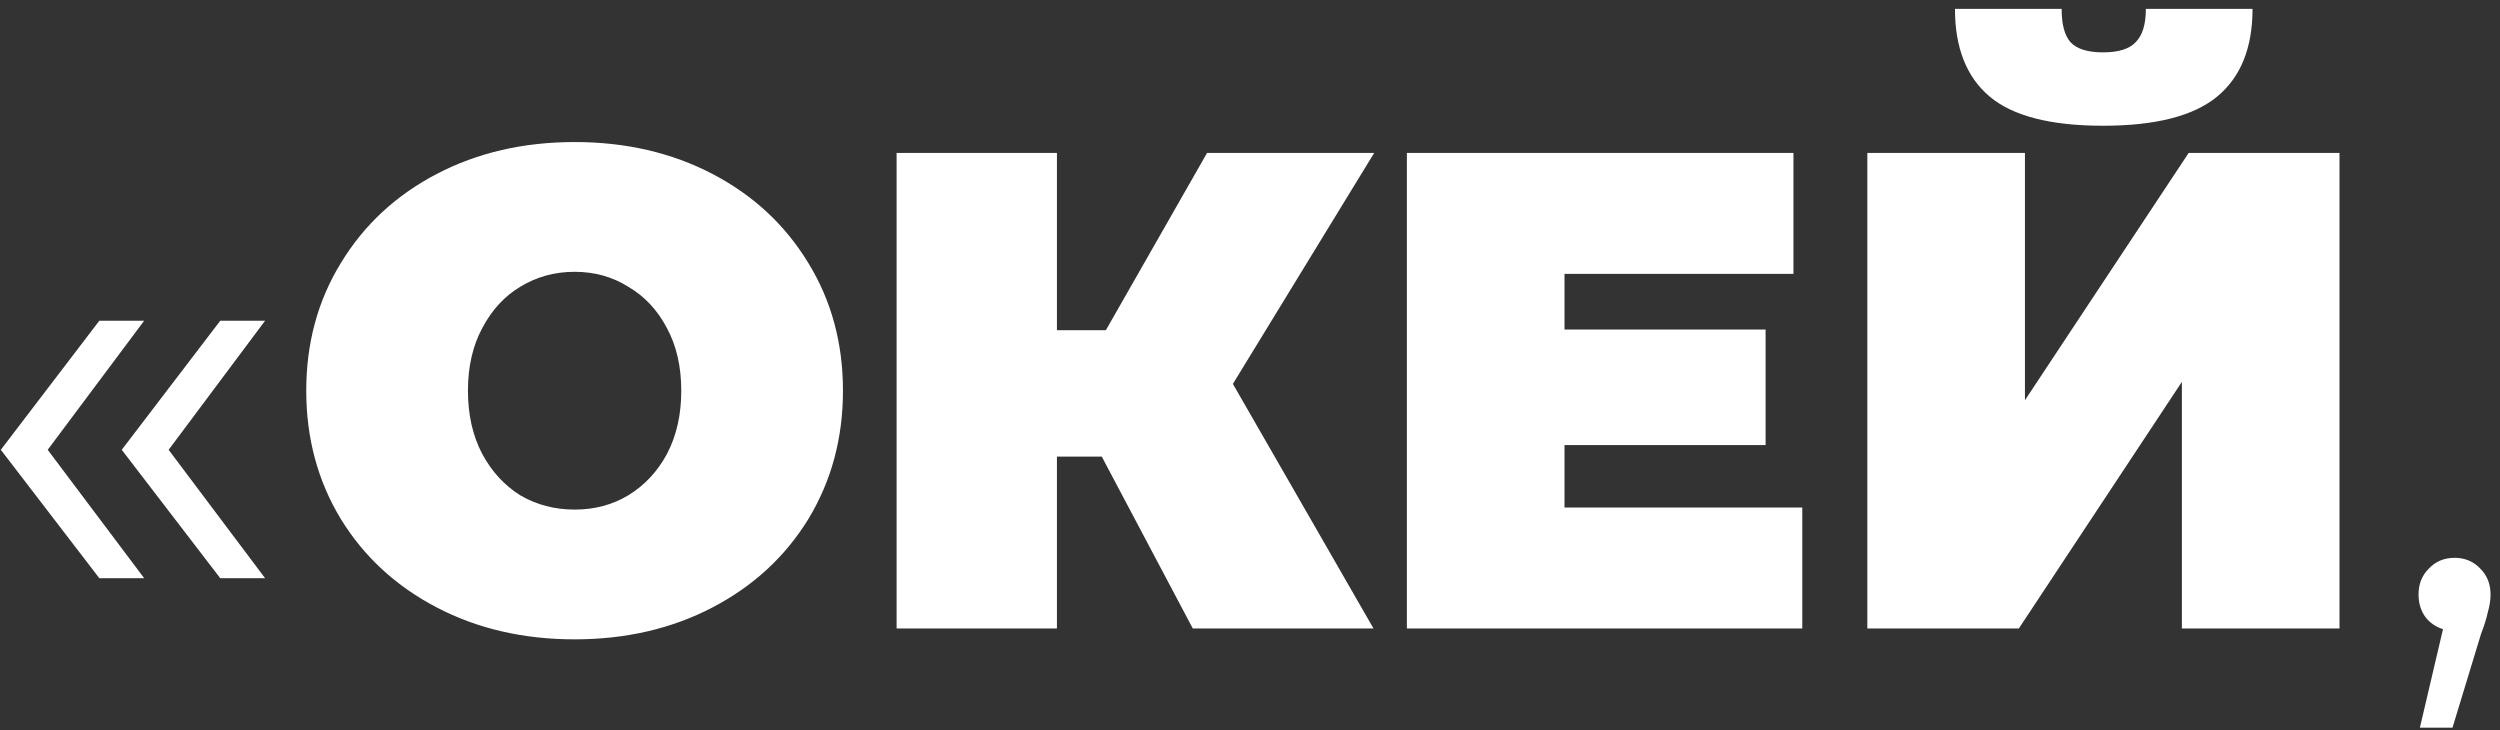 <svg width="226" height="66" viewBox="0 0 226 66" fill="none" xmlns="http://www.w3.org/2000/svg">
<rect x="0" y="0" width="226" height="66" fill="#333333" stroke="none"/>
<path d="M0.074 40.662L8.98 28.993H13.033L4.312 40.662L13.033 52.27H8.98L0.074 40.662ZM11.006 40.662L19.912 28.993H23.965L15.244 40.662L23.965 52.27H19.912L11.006 40.662ZM51.944 57.797C47.317 57.797 43.162 56.835 39.477 54.911C35.792 52.986 32.905 50.325 30.817 46.927C28.729 43.487 27.685 39.618 27.685 35.319C27.685 31.02 28.729 27.171 30.817 23.773C32.905 20.333 35.792 17.652 39.477 15.727C43.162 13.803 47.317 12.841 51.944 12.841C56.571 12.841 60.727 13.803 64.412 15.727C68.097 17.652 70.983 20.333 73.071 23.773C75.159 27.171 76.204 31.02 76.204 35.319C76.204 39.618 75.159 43.487 73.071 46.927C70.983 50.325 68.097 52.986 64.412 54.911C60.727 56.835 56.571 57.797 51.944 57.797ZM51.944 46.067C53.746 46.067 55.363 45.637 56.796 44.777C58.27 43.876 59.437 42.627 60.297 41.031C61.157 39.393 61.587 37.489 61.587 35.319C61.587 33.149 61.157 31.265 60.297 29.669C59.437 28.031 58.27 26.782 56.796 25.922C55.363 25.021 53.746 24.571 51.944 24.571C50.143 24.571 48.505 25.021 47.031 25.922C45.598 26.782 44.451 28.031 43.592 29.669C42.732 31.265 42.302 33.149 42.302 35.319C42.302 37.489 42.732 39.393 43.592 41.031C44.451 42.627 45.598 43.876 47.031 44.777C48.505 45.637 50.143 46.067 51.944 46.067ZM111.453 34.705L124.166 56.815H107.829L99.599 41.276H95.546V56.815H81.052V13.823H95.546V29.853H99.968L109.119 13.823H124.227L111.453 34.705ZM162.927 45.883V56.815H127.182V13.823H162.128V24.755H141.431V29.791H159.61V40.232H141.431V45.883H162.927ZM168.806 13.823H183.055V36.179L197.856 13.823H211.491V56.815H197.242V34.521L182.502 56.815H168.806V13.823ZM190.118 11.367C185.368 11.367 181.949 10.486 179.861 8.726C177.773 6.965 176.729 4.324 176.729 0.803H186.371C186.371 2.195 186.638 3.198 187.17 3.812C187.743 4.427 188.726 4.734 190.118 4.734C191.51 4.734 192.493 4.427 193.066 3.812C193.68 3.198 193.987 2.195 193.987 0.803H203.629C203.629 4.324 202.565 6.965 200.436 8.726C198.307 10.486 194.867 11.367 190.118 11.367ZM221.891 50.427C222.832 50.427 223.61 50.755 224.225 51.41C224.839 52.024 225.146 52.802 225.146 53.744C225.146 54.235 225.064 54.767 224.9 55.341C224.777 55.914 224.573 56.569 224.286 57.306L221.706 65.781H218.758L220.847 56.876C220.191 56.671 219.659 56.303 219.25 55.771C218.84 55.197 218.636 54.522 218.636 53.744C218.636 52.802 218.943 52.024 219.557 51.41C220.171 50.755 220.949 50.427 221.891 50.427Z" fill="white"/>
</svg>
